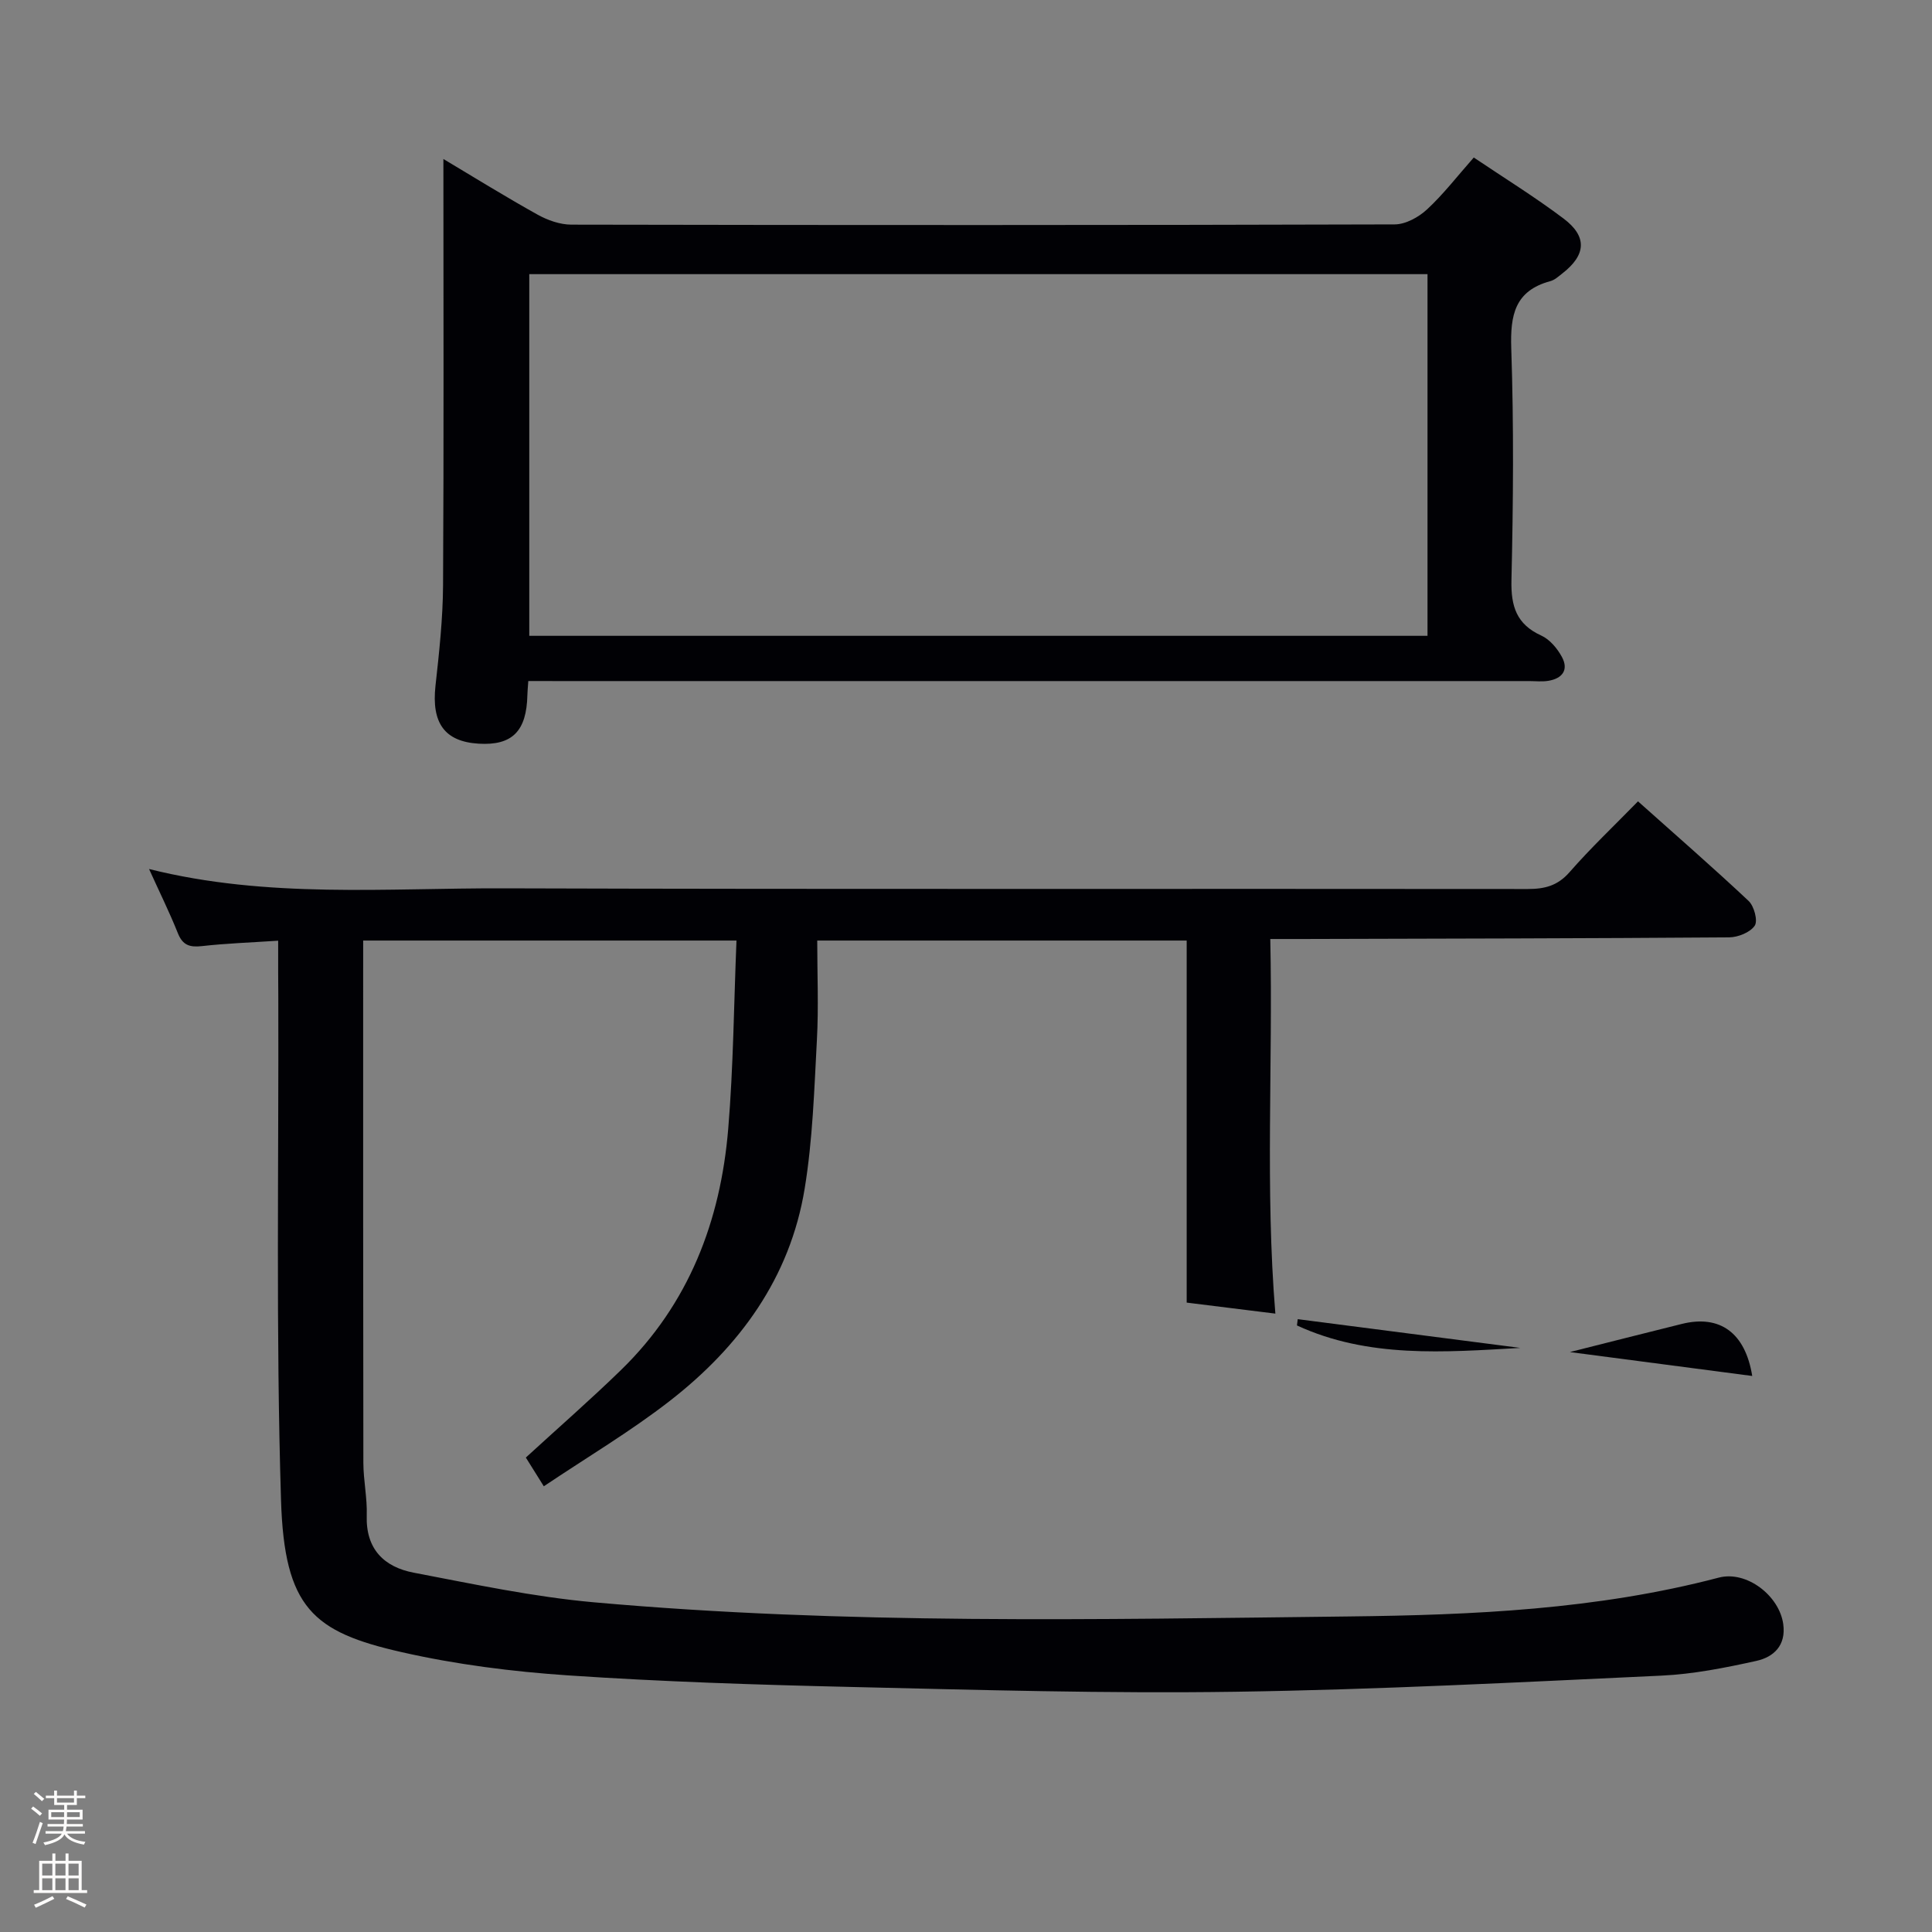 <svg enable-background="new 0 0 400 400" viewBox="0 0 400 400" xmlns="http://www.w3.org/2000/svg"><rect x="0" y="0" width="400" height="400" fill="#808080" stroke="none"/><path d="m6.44 374.46.42-.45c.65.47 1.27.95 1.85 1.44l-.45.49c-.65-.56-1.25-1.06-1.82-1.48m.93 7.33-.63-.26c.55-1.36 1.05-2.8 1.52-4.33.19.1.38.19.59.27-.46 1.29-.95 2.73-1.48 4.32m-.38-10.38.44-.42c.43.34 1.01.82 1.74 1.44l-.49.49c-.53-.51-1.09-1.01-1.69-1.51m2.5.35h1.72v-1.04h.59v1.04h3.52v-1.04h.59v1.04h1.75v.53h-1.75v1.42h-2.03v.97h3.22v2.03h-3.24c0 .35-.01.66-.03.93h3.32v.53h-3.37c-.03.27-.08.58-.15.94h3.96v.53h-3.71c.67.92 1.93 1.48 3.79 1.68-.13.24-.23.44-.29.59-2.13-.38-3.48-1.08-4.04-2.12-.43.97-1.77 1.72-4.03 2.23-.09-.19-.2-.37-.33-.55 2.1-.42 3.37-1.03 3.81-1.83h-3.36v-.53h3.58c.08-.29.13-.61.16-.94h-3.33v-.53h3.39c.02-.27.04-.58.04-.93h-3.23v-2.03h3.25v-.97h-2.07v-1.42h-1.73zm1.12 3.44v1h2.65c.01-.3.02-.44.01-.4v-.25-.35zm1.19-2h3.52v-.91h-3.52zm4.71 2h-2.63v.59c0 .15-.01.28-.01.4h2.64z" fill="#fcfbfa"/><path d="m13.56 383.74h.63v1.52h2.72v6.07h1.13v.6h-11.06v-.6h1.13v-6.07h2.73v-1.52h.63v1.52h2.1v-1.52zm-2.69 8.83.38.56c-1.24.63-2.53 1.25-3.85 1.85-.1-.21-.21-.42-.34-.63 1.36-.55 2.63-1.15 3.81-1.78m-2.13-4.27h2.1v-2.45h-2.1zm0 3.04h2.1v-2.46h-2.1zm2.72-3.04h2.1v-2.45h-2.1zm0 3.04h2.1v-2.46h-2.1zm6.07 3.6c-1.41-.71-2.7-1.3-3.86-1.78l.35-.56c1.45.62 2.75 1.19 3.88 1.72zm-1.25-9.09h-2.1v2.45h2.1zm-2.09 5.49h2.1v-2.46h-2.1z" fill="#fcfbfa"/><g fill="#010105"><path d="m57.59 194.76c-5.85.39-10.83.56-15.76 1.12-2.51.28-3.99-.14-5-2.66-1.72-4.31-3.79-8.48-5.97-13.3 24.54 6.14 49.08 3.92 73.47 4 70.65.22 141.31.06 211.96.14 3.54 0 6.2-.67 8.67-3.49 4.36-4.99 9.19-9.56 14.17-14.66 7.91 7.07 15.54 13.7 22.9 20.62 1.14 1.07 1.95 4.1 1.27 5.12-.94 1.39-3.44 2.4-5.29 2.42-29.49.22-58.98.26-88.47.34-1.97.01-3.93 0-6.54 0 .56 26.09-1.08 51.63 1.05 77.56-5.33-.66-11.5-1.43-18.36-2.28 0-24.9 0-49.78 0-74.96-25.76 0-50.82 0-76.49 0 0 7.04.3 13.83-.07 20.59-.55 10.27-.87 20.64-2.53 30.76-3.02 18.46-13.48 32.75-27.96 43.99-8.11 6.3-17.02 11.59-26.05 17.65-1.49-2.39-2.66-4.26-3.72-5.95 6.77-6.21 13.41-12 19.71-18.13 14.03-13.65 20.6-30.82 22.19-49.92 1.07-12.87 1.17-25.82 1.71-38.99-26.23 0-51.47 0-77.29 0v5.64c0 34.16-.02 68.32.04 102.48.01 3.65.82 7.3.7 10.93-.22 6.95 3.6 10.66 9.74 11.83 12.38 2.36 24.78 5.01 37.3 6.13 51.99 4.65 104.13 3.53 156.22 2.93 25.73-.29 51.51-1.43 76.66-8.04 5.75-1.51 12.53 3.72 13.35 9.61.62 4.44-1.99 6.84-5.56 7.63-6.46 1.43-13.05 2.74-19.63 3.05-29.41 1.37-58.82 2.91-88.25 3.34-26.59.39-53.21-.38-79.81-1-19.46-.45-38.93-1.08-58.34-2.39-11.54-.78-23.17-2.25-34.44-4.81-18.35-4.16-24.3-9.11-24.99-31.52-1.07-34.63-.46-69.31-.56-103.96-.04-3.64-.03-7.28-.03-11.82z"/><path d="m109.38 141c-.11 1.55-.18 2.21-.19 2.87-.16 7.53-3.14 10.52-10.09 10.1-7.07-.43-9.78-4.3-8.94-11.97.77-6.94 1.53-13.91 1.57-20.88.17-29.3.07-58.61.07-88.2 6.39 3.81 12.87 7.83 19.52 11.53 2.07 1.15 4.62 2.05 6.95 2.06 56.83.11 113.66.12 170.49-.05 2.27-.01 4.97-1.5 6.71-3.12 3.39-3.14 6.24-6.86 9.66-10.73 6.31 4.25 12.66 8.17 18.59 12.64 4.96 3.74 4.66 7.54-.25 11.36-.78.61-1.59 1.36-2.5 1.6-7.35 1.99-8.31 7.03-8.08 13.92.54 15.98.41 32 .04 47.99-.12 5.41 1.03 9.12 6.18 11.47 1.76.8 3.33 2.68 4.28 4.45 1.44 2.69.03 4.46-2.85 4.92-1.3.21-2.66.05-3.99.05-67 0-134 0-200.99 0-1.96-.01-3.91-.01-6.18-.01zm186.17-9.36c0-25.04 0-49.78 0-74.88-62.08 0-123.96 0-185.97 0v74.88z"/><path d="m362.78 284.88c-12.65-1.66-25.2-3.31-37.75-4.95 7.84-1.97 15.51-3.93 23.19-5.83 7.88-1.95 13.12 1.84 14.56 10.78z"/><path d="m314.77 279.07c-15.68.89-31.47 2.17-46.25-4.65.05-.43.1-.87.16-1.3 15.36 1.99 30.73 3.97 46.09 5.95z"/></g></svg>